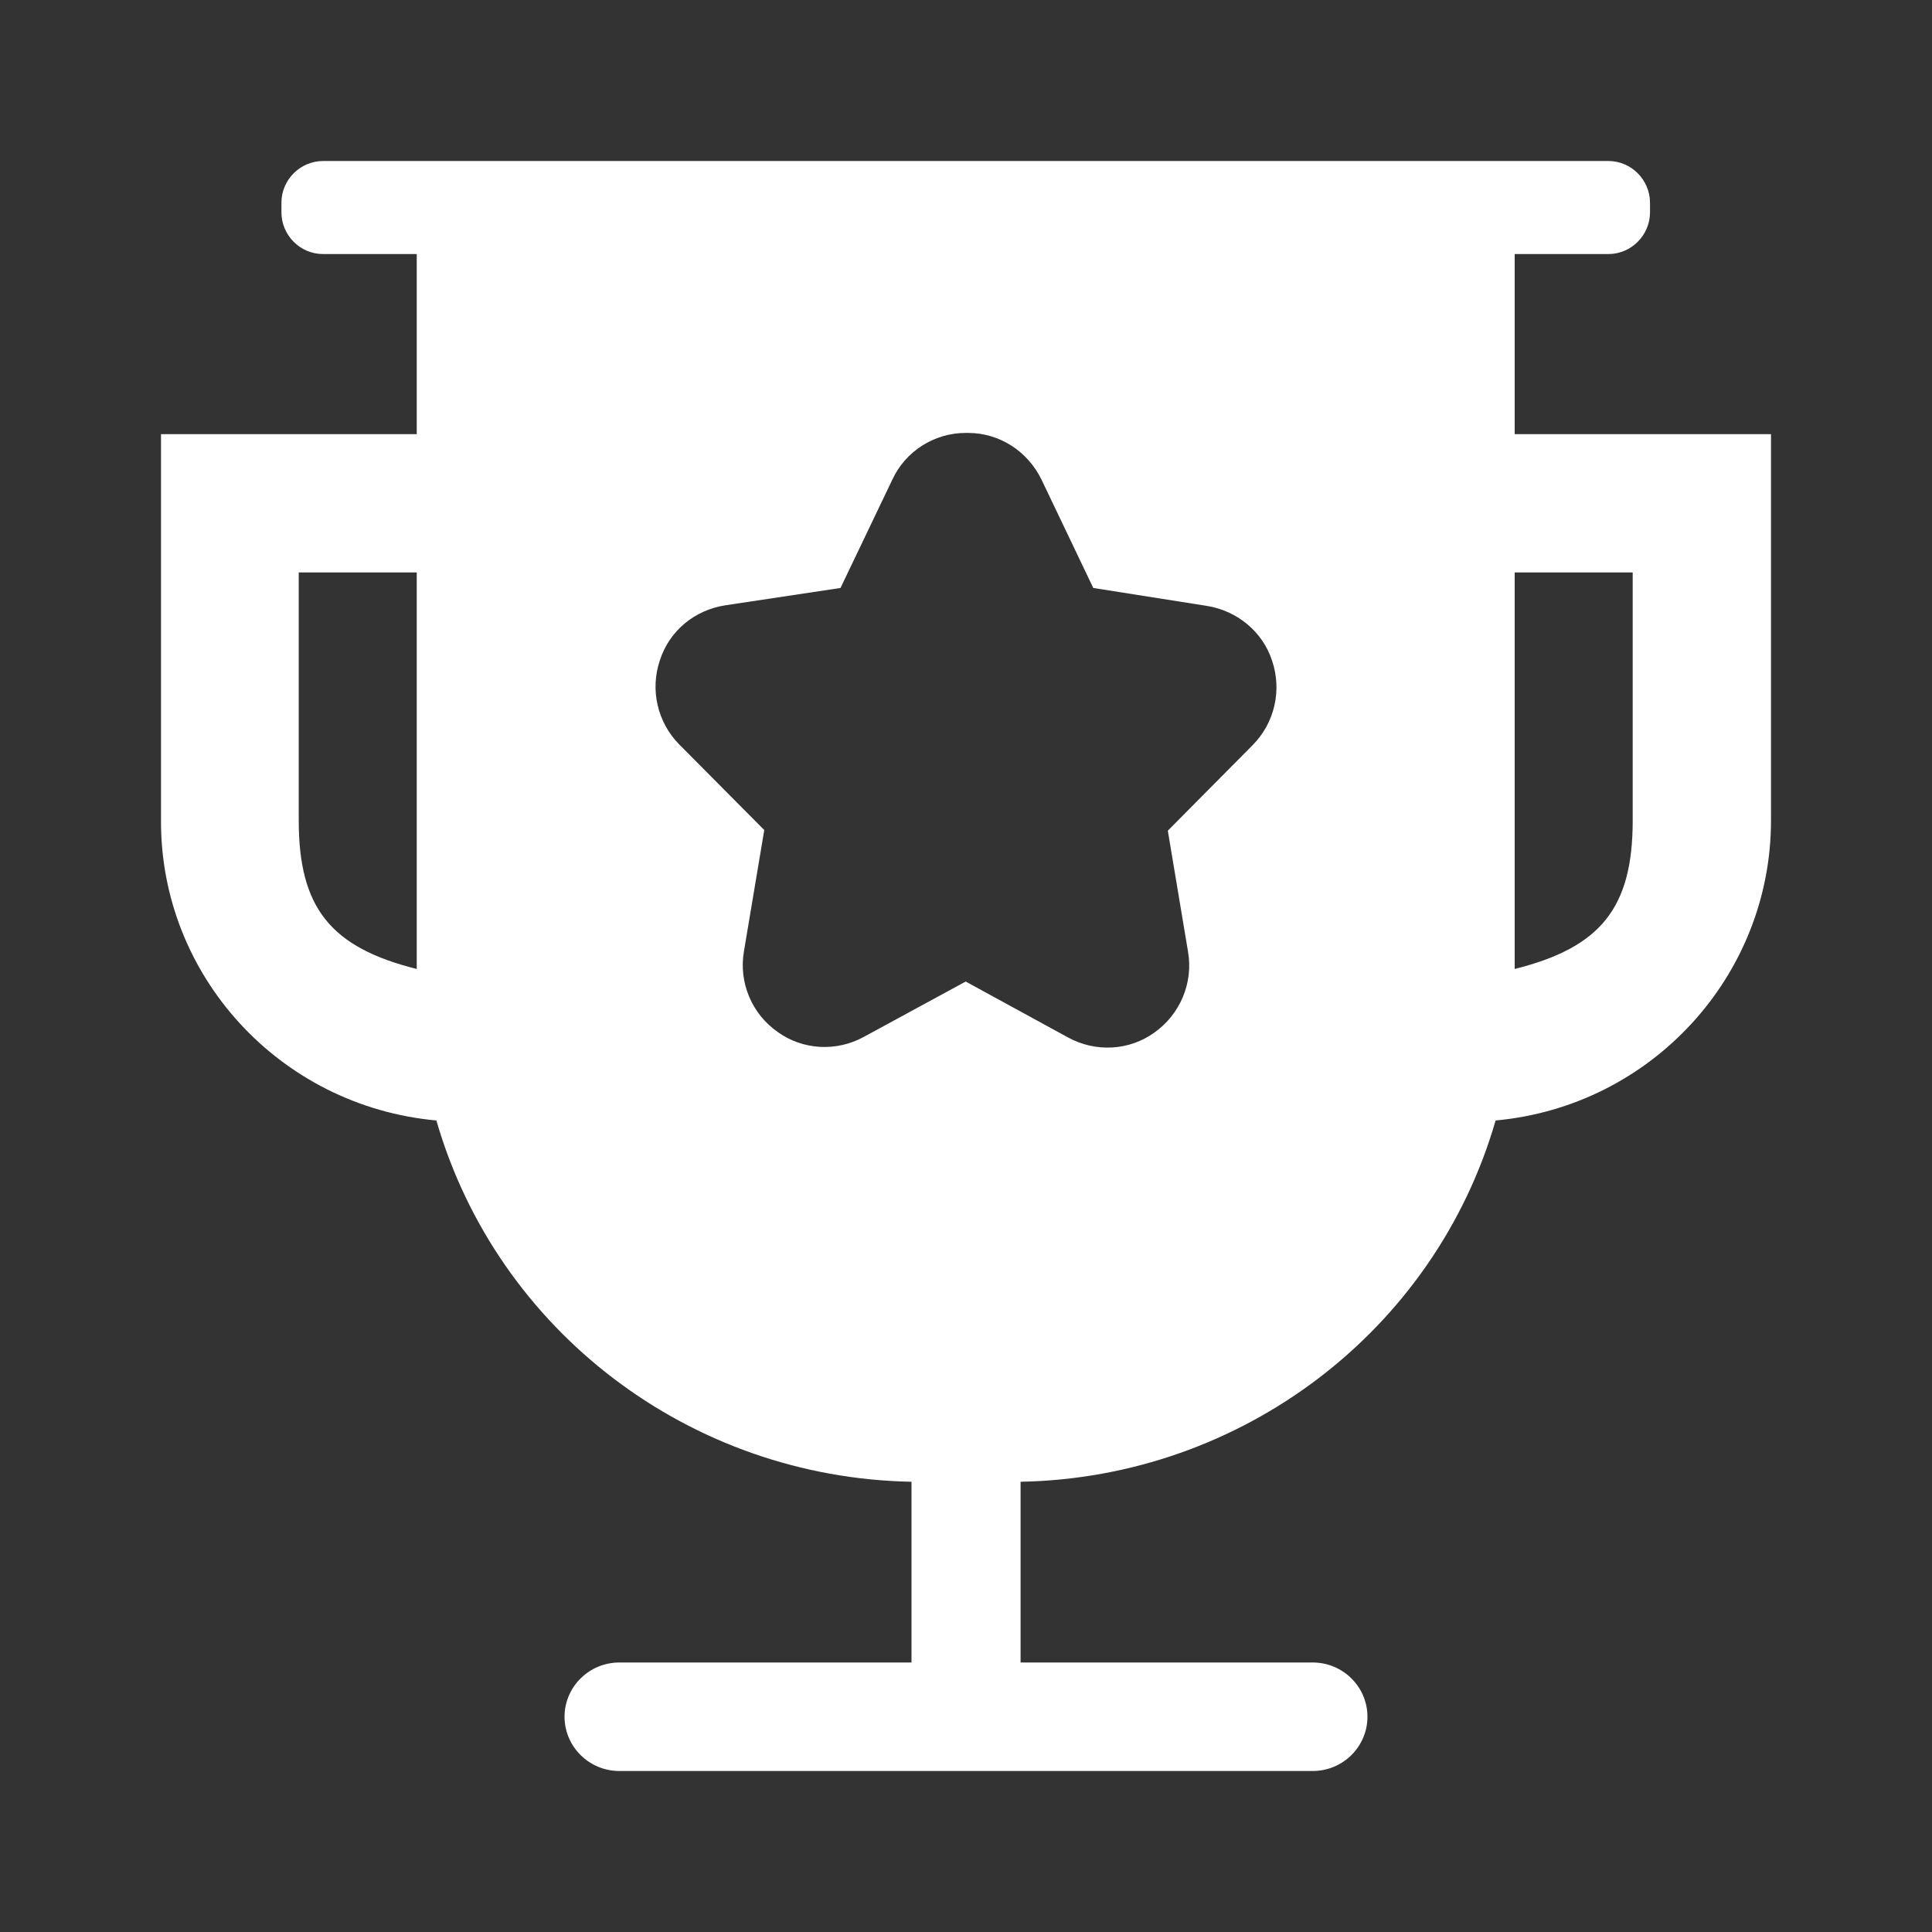 <svg xmlns="http://www.w3.org/2000/svg" xmlns:xlink="http://www.w3.org/1999/xlink" fill="none" version="1.1" width="24" height="24" viewBox="0 0 24 24"><rect x="0" y="0" width="24" height="24" fill="#333333" stroke="none"/><defs><clipPath id="master_svg0_234_26025"><rect x="0" y="0" width="24" height="24" rx="0"/></clipPath></defs><g><g clip-path="url(#master_svg0_234_26025)"><g><g><path d="M18.816,3.156L19.979,3.156C20.267,3.156,20.497,2.919,20.497,2.637L20.497,2.519C20.497,2.237,20.267,2,19.979,2L4.014,2C3.733,2,3.496,2.23,3.496,2.519L3.496,2.637C3.496,2.919,3.725,3.156,4.014,3.156L5.177,3.156L5.177,5.393L2,5.393L2,10.193C1.993,12.119,3.474,13.741,5.421,13.919C6.176,16.533,8.568,18.356,11.323,18.407L11.323,20.652L7.694,20.652C7.317,20.652,7.013,20.956,7.013,21.326C7.013,21.696,7.317,22,7.694,22L16.306,22C16.684,22,16.987,21.696,16.987,21.326C16.987,20.956,16.684,20.652,16.306,20.652L12.678,20.652L12.678,18.407C15.425,18.356,17.824,16.533,18.579,13.919C20.519,13.741,22,12.119,22,10.193L22,5.393L18.816,5.393L18.816,3.156ZM14.507,10.319L15.558,9.259C15.832,8.985,15.928,8.578,15.802,8.207C15.684,7.844,15.365,7.585,14.988,7.526L13.581,7.304L12.937,5.956C12.766,5.607,12.418,5.378,12.026,5.378L11.996,5.378C11.604,5.378,11.248,5.607,11.086,5.956L10.441,7.304L9.012,7.519C8.627,7.578,8.316,7.837,8.198,8.2C8.072,8.57,8.168,8.978,8.442,9.252L9.494,10.311L9.242,11.815C9.174,12.204,9.339,12.597,9.664,12.822C9.975,13.044,10.39,13.067,10.73,12.881L11.996,12.193L13.27,12.889C13.611,13.074,14.025,13.052,14.336,12.83C14.662,12.6,14.825,12.207,14.758,11.822L14.507,10.319ZM5.177,12.037L5.177,7.111L3.711,7.111L3.711,10.193C3.711,11.281,4.11,11.77,5.177,12.037ZM18.816,12.037C19.882,11.77,20.282,11.281,20.282,10.193L20.282,7.111L18.816,7.111L18.816,12.037Z" fill-rule="evenodd" fill="#FFFFFF" fill-opacity="1"/></g></g></g></g></svg>
